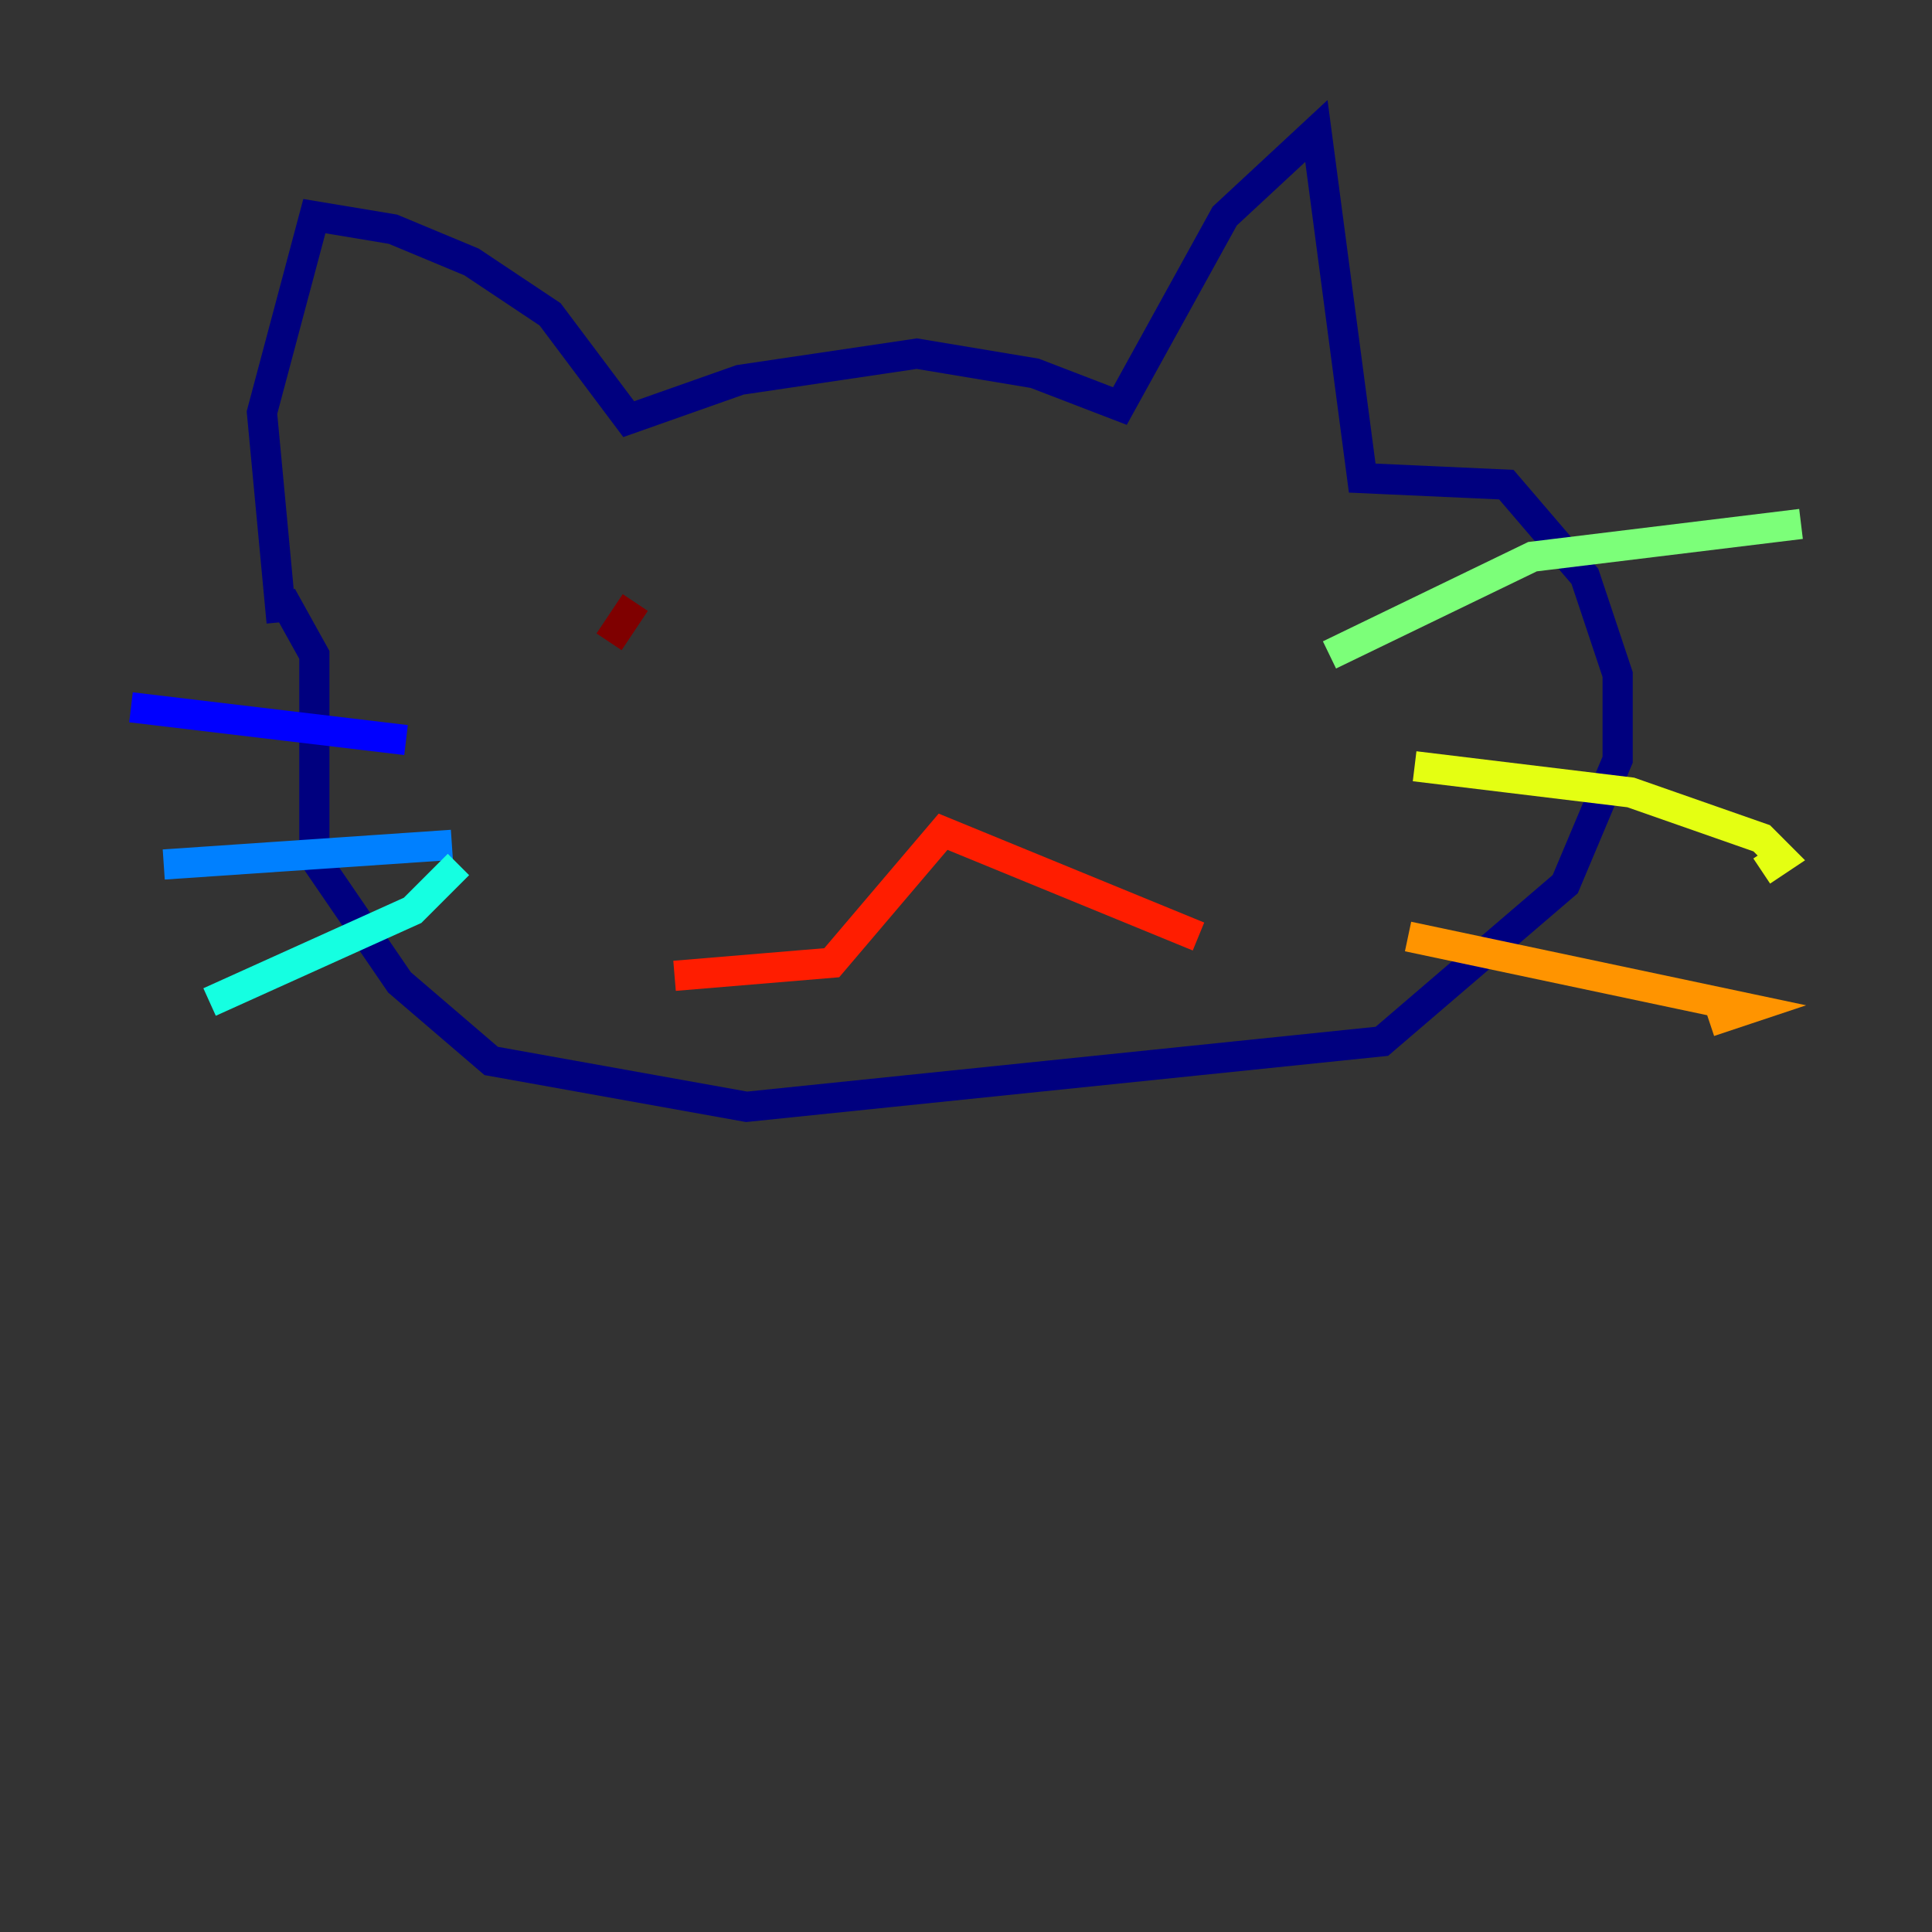 <?xml version="1.0" encoding="utf-8" ?>
<svg baseProfile="tiny" height="128" version="1.2" viewBox="0,0,128,128" width="128" xmlns="http://www.w3.org/2000/svg" xmlns:ev="http://www.w3.org/2001/xml-events" xmlns:xlink="http://www.w3.org/1999/xlink"><rect x="0" y="0" width="128" height="128" fill="#333333" stroke="none"/><defs /><polyline fill="none" points="18.658,41.22 17.356,27.336 20.827,14.319 26.034,15.186 31.241,17.356 36.447,20.827 41.654,27.77 49.031,25.166 60.746,23.43 68.556,24.732 74.197,26.902 81.139,14.319 87.214,8.678 90.251,31.675 99.797,32.108 105.003,38.183 107.173,44.691 107.173,50.332 103.702,58.576 91.552,68.99 49.464,73.329 32.542,70.291 26.468,65.085 20.827,56.841 20.827,43.39 18.658,39.485" stroke="#00007f" stroke-width="2" /><polyline fill="none" points="8.678,46.861 26.902,49.031" stroke="#0000ff" stroke-width="2" /><polyline fill="none" points="10.848,57.275 29.939,55.973" stroke="#0080ff" stroke-width="2" /><polyline fill="none" points="13.885,66.386 27.336,60.312 30.373,57.275" stroke="#15ffe1" stroke-width="2" /><polyline fill="none" points="88.081,43.39 101.532,36.881 119.322,34.712" stroke="#7cff79" stroke-width="2" /><polyline fill="none" points="93.722,50.766 108.041,52.502 116.719,55.539 118.02,56.841 116.719,57.709" stroke="#e4ff12" stroke-width="2" /><polyline fill="none" points="93.288,62.047 115.851,66.82 113.248,67.688" stroke="#ff9400" stroke-width="2" /><polyline fill="none" points="44.691,64.651 55.105,63.783 62.481,55.105 79.403,62.047" stroke="#ff1d00" stroke-width="2" /><polyline fill="none" points="42.088,39.919 40.352,42.522" stroke="#7f0000" stroke-width="2" /></svg>